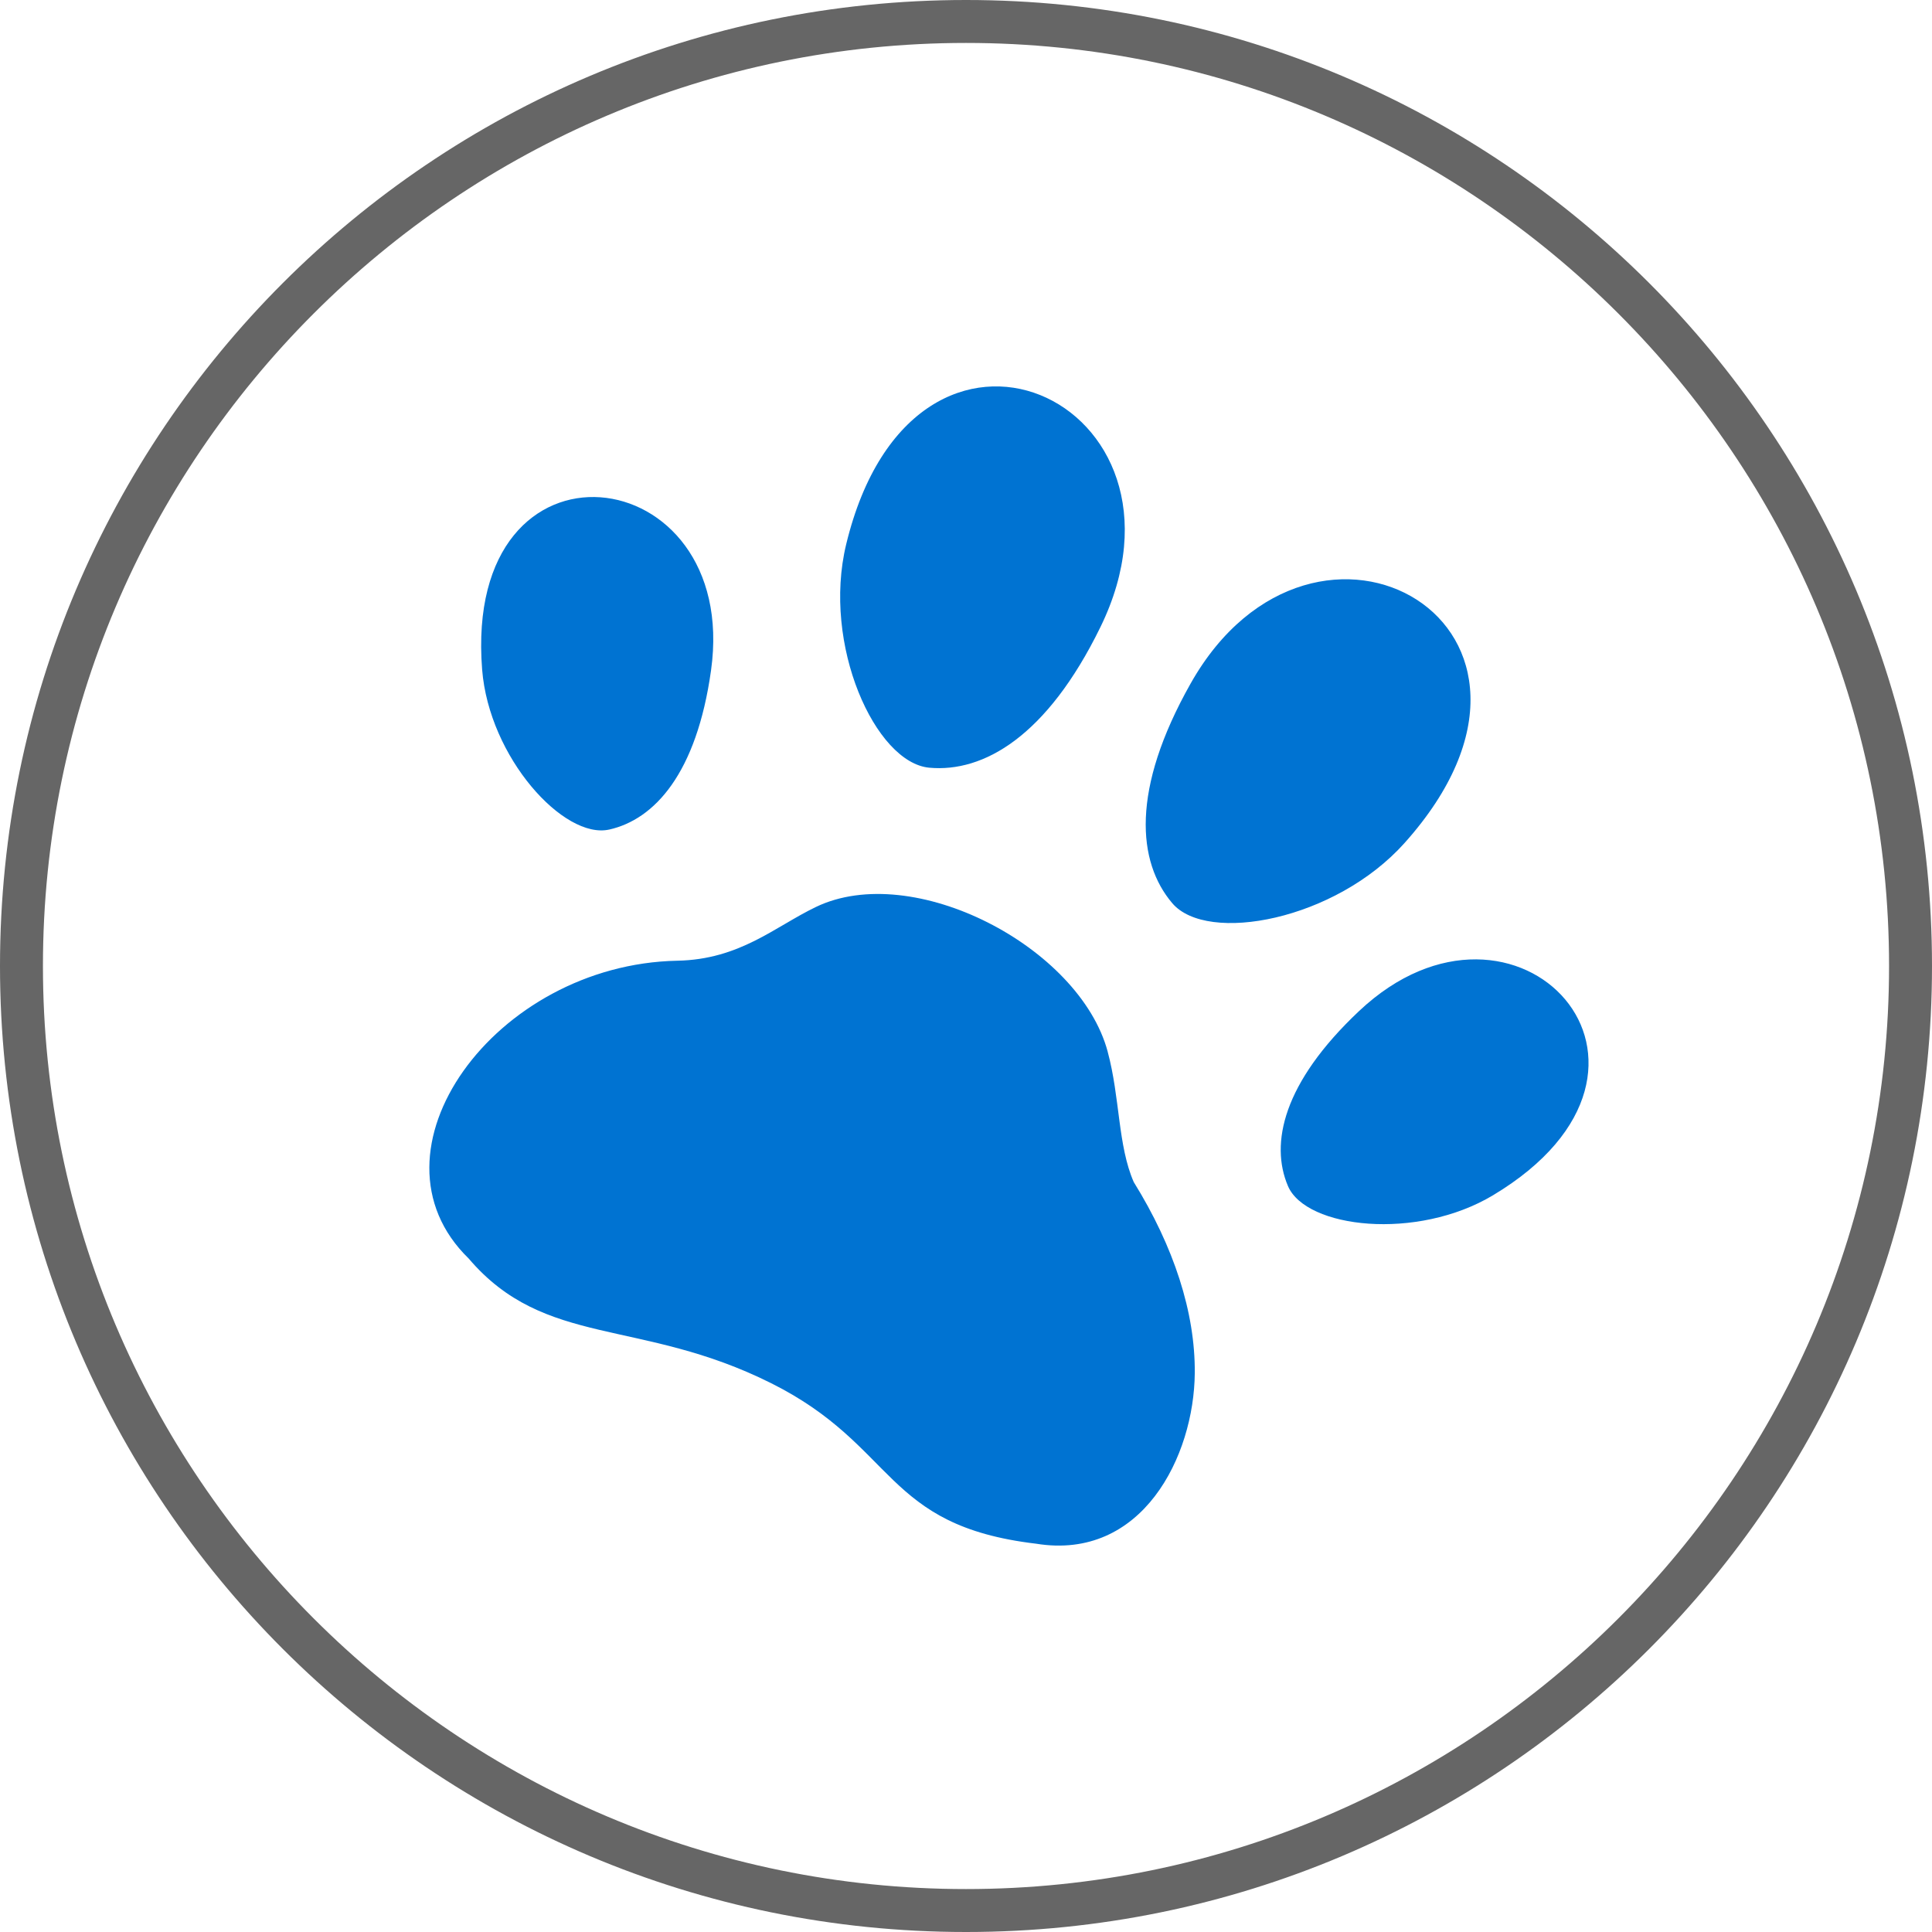 <svg xmlns="http://www.w3.org/2000/svg" width="120" height="120" viewBox="0 0 120 120">
    <g fill="none" fill-rule="evenodd">
        <g>
            <g>
                <g>
                    <g>
                        <path fill="#666" d="M60 0C26.863 0 0 26.862 0 60c0 33.137 26.863 60 60 60s60-26.863 60-60c0-33.138-26.863-60-60-60m0 2.667c31.614 0 57.333 25.72 57.333 57.333S91.613 117.333 60 117.333 2.667 91.613 2.667 60C2.667 28.386 28.387 2.667 60 2.667" transform="translate(-170 -1138) translate(40 858) translate(80 280) translate(50)"/>
                        <path fill="#0073d2" d="M57.723 47.684c3.352.305 7.298-1.923 10.625-8.732 6.858-14.04-11.554-22.68-15.791-5.141-1.507 6.242 1.813 13.568 5.166 13.873M87.235 52.365c12.072-13.48-5.604-23.522-13.284-9.909-3.725 6.603-3.308 11.09-1.14 13.642 2.17 2.554 10.126 1.066 14.424-3.733M84.41 62.802c-4.73 4.46-5.534 8.23-4.414 10.862 1.121 2.633 8.002 3.415 12.74.575 13.305-7.983 1.424-20.63-8.326-11.437M68.8 65.317c-1.758-6.52-12.093-11.887-18.125-8.982-2.556 1.23-4.718 3.26-8.606 3.337-11.35.224-19.764 11.88-12.96 18.495 4.742 5.57 10.64 3.67 18.787 7.745 7.83 3.914 6.93 8.841 16.458 9.97 6.586 1.073 9.815-5.427 9.856-10.603.03-3.766-1.3-7.841-3.791-11.86-.993-2.269-.846-5.234-1.62-8.102M37.839 51.526c2.809-.63 5.428-3.477 6.325-9.889 1.848-13.218-15.432-15.431-14.218-.05.434 5.475 5.084 10.569 7.893 9.938" transform="translate(-170 -1138) translate(40 858) translate(80 280) translate(50)"/>
                    </g>
                </g>
            </g>
        </g>
    </g>
</svg>
